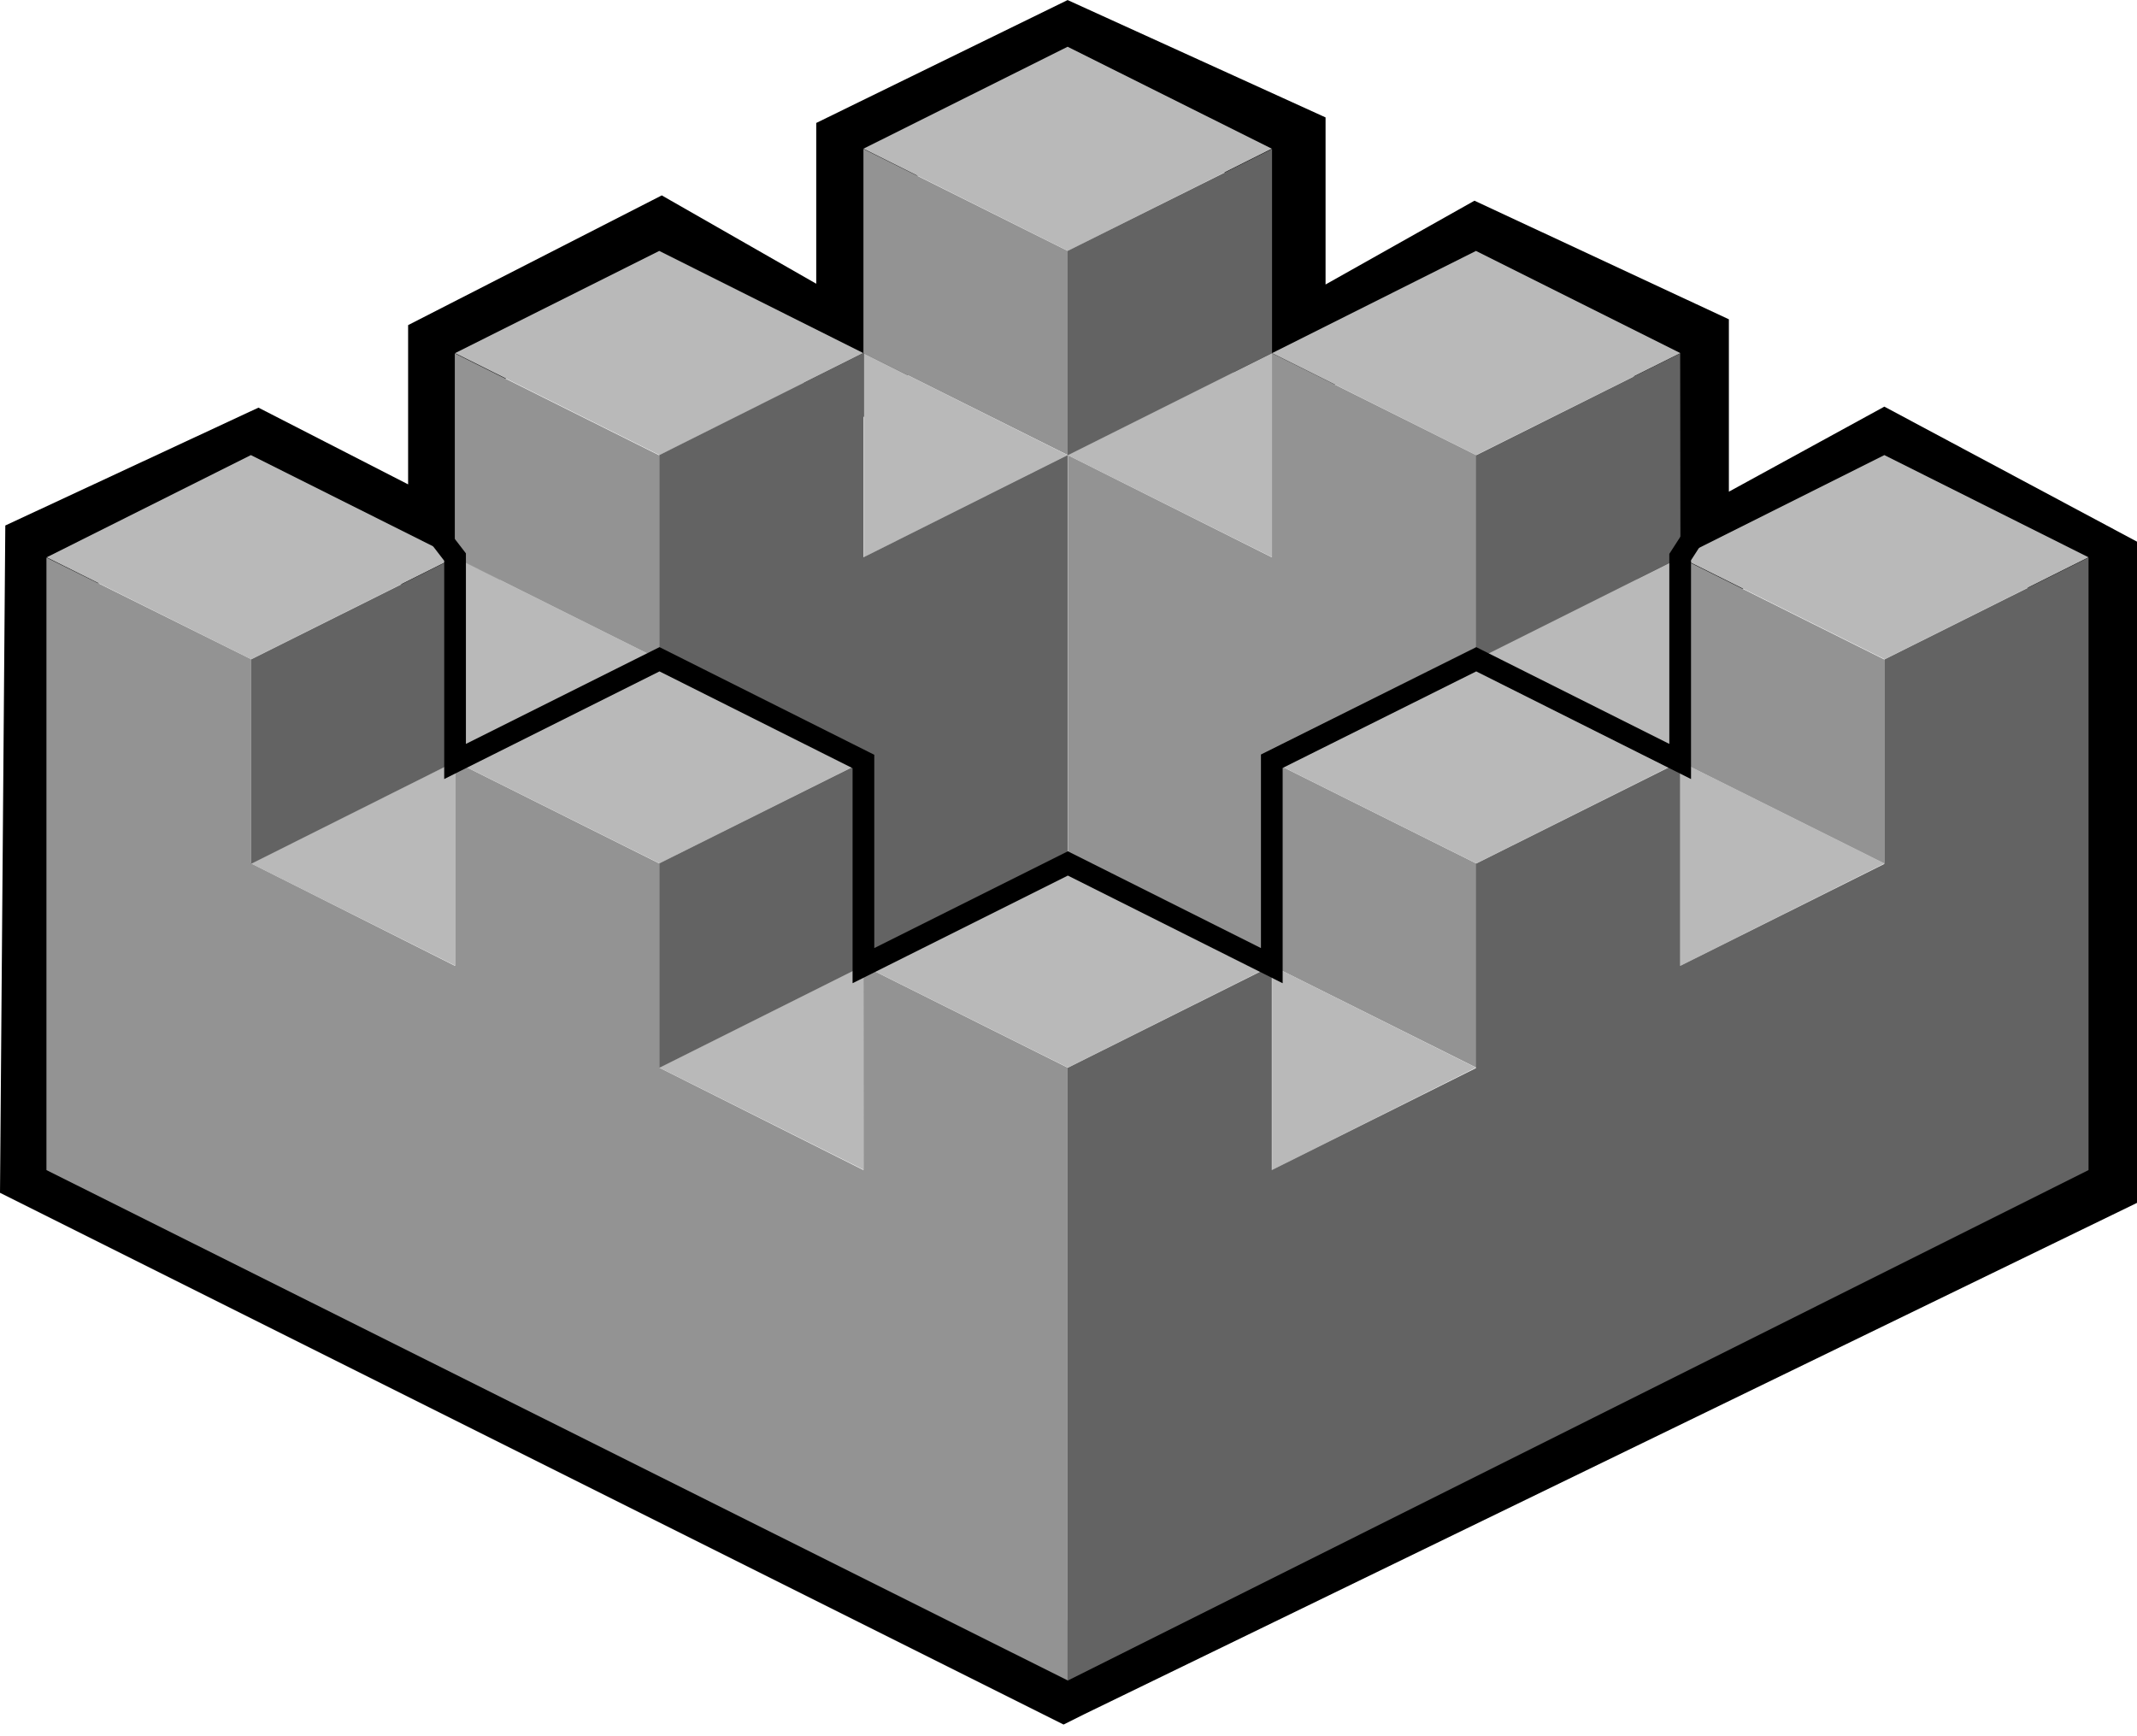 <?xml version="1.0" encoding="UTF-8" standalone="no"?>
<svg
   viewBox="0 0 8.467 6.879"
   height="26"
   width="32"
   version="1.1"
   id="svg142"
   sodipodi:docname="building.svg"
   inkscape:version="1.2.2 (b0a84865, 2022-12-01)"
   xmlns:inkscape="http://www.inkscape.org/namespaces/inkscape"
   xmlns:sodipodi="http://sodipodi.sourceforge.net/DTD/sodipodi-0.dtd"
   xmlns="http://www.w3.org/2000/svg"
   xmlns:svg="http://www.w3.org/2000/svg">
  <defs
     id="defs146" />
  <sodipodi:namedview
     id="namedview144"
     pagecolor="#ffffff"
     bordercolor="#666666"
     borderopacity="1.0"
     inkscape:showpageshadow="2"
     inkscape:pageopacity="0.0"
     inkscape:pagecheckerboard="0"
     inkscape:deskcolor="#d1d1d1"
     showgrid="false"
     inkscape:zoom="9.0769231"
     inkscape:cx="16.635593"
     inkscape:cy="13.385593"
     inkscape:window-width="1401"
     inkscape:window-height="841"
     inkscape:window-x="0"
     inkscape:window-y="38"
     inkscape:window-maximized="0"
     inkscape:current-layer="svg142" />
  <path
     style="line-height:normal;font-variant-ligatures:normal;font-variant-position:normal;font-variant-caps:normal;font-variant-numeric:normal;font-variant-alternates:normal;font-variant-east-asian:normal;font-feature-settings:normal;font-variation-settings:normal;text-indent:0;text-align:start;text-decoration-line:none;text-decoration-style:solid;text-decoration-color:#000;text-transform:none;text-orientation:mixed;white-space:normal;shape-padding:0;shape-margin:0;inline-size:0;isolation:auto;mix-blend-mode:normal;solid-color:#000;solid-opacity:1"
     d="M4.23 0l-.996.487v.637l-.612-.35-1.005.514v.631l-.593-.304-1.003.467L0 4.726l4.214 2.107.08-.04 4.173-2.027v-2.62l-1.001-.535-.616.337v-.683L5.842.795l-.59.332V.465zm.006.403l.652.296v1.05l.97-.545.627.293v1.065l.982-.537.635.34v2.173L4.215 6.427.365 4.502l.017-2.187.633-.294.966.494V1.511l.63-.323.986.563V.714z"
     color="#000"
     font-weight="400"
     font-family="sans-serif"
     overflow="visible"
     id="path132" />
  <path
     d="M3.421.59v.809l.81.404V.994zm.81 1.213v1.618l.808.405.81.404v-.809l-.81-.404.81-.405v-.809l-.81-.404v.809zM1.802 1.4v.809l.81.404v-.809zm-1.618.809v2.427L4.23 6.658V4.23l-.809-.404v.81l-.809-.406v-.809l-.809-.404v.81L.994 3.42v-.809zm6.472 0v.809l.81.404v-.809z"
     fill="#939393"
     id="path134" />
  <path
     d="M4.23.185l-.809.404.81.405.808-.405zM2.612.994l-.809.405.81.404.808-.404zm.81.405v.809l.808-.405zm.808.404l.81.405v-.81zm.81-.404l.808.404.81-.404-.81-.405zm-4.046.404l-.809.405.81.404.808-.404zm.809.405v.809l.81.404.808-.404-.809-.405zm0 .809l-.809.404.809.405zm5.663-1.214l-.809.405.81.404.808-.404zm-.809.405l-.809.404-.809.405.81.404.808-.404zm0 .809v.81l.81-.406zm-2.427.404l-.809.405.81.404.808-.404zm.81.405v.81l.808-.406zm-1.619 0l-.809.404.81.405z"
     fill="#b9b9b9"
     id="path136" />
  <path
     d="M5.04.59l-.81.404v.81l.81-.405zm-.81 1.213l-.809.405v-.81l-.809.405v.81l.81.404-.81.404v.81l.81-.405.808-.405zM6.657 1.4l-.809.404v.81l.81-.405zm-4.854.809l-.809.404v.81l.809-.405zm6.472 0l-.809.404v.81l-.809.404v-.809l-.809.404v.81l-.809.404v-.809l-.809.404v2.428l4.045-2.023z"
     fill="#636363"
     id="path138" />
  <path
     d="M1.726 2.107l.077.1v.81l.81-.405.808.405v.809l.81-.405.808.405v-.81l.81-.404.808.405v-.81l.058-.09"
     fill="none"
     stroke="#000"
     stroke-width=".086"
     id="path140" />
</svg>
